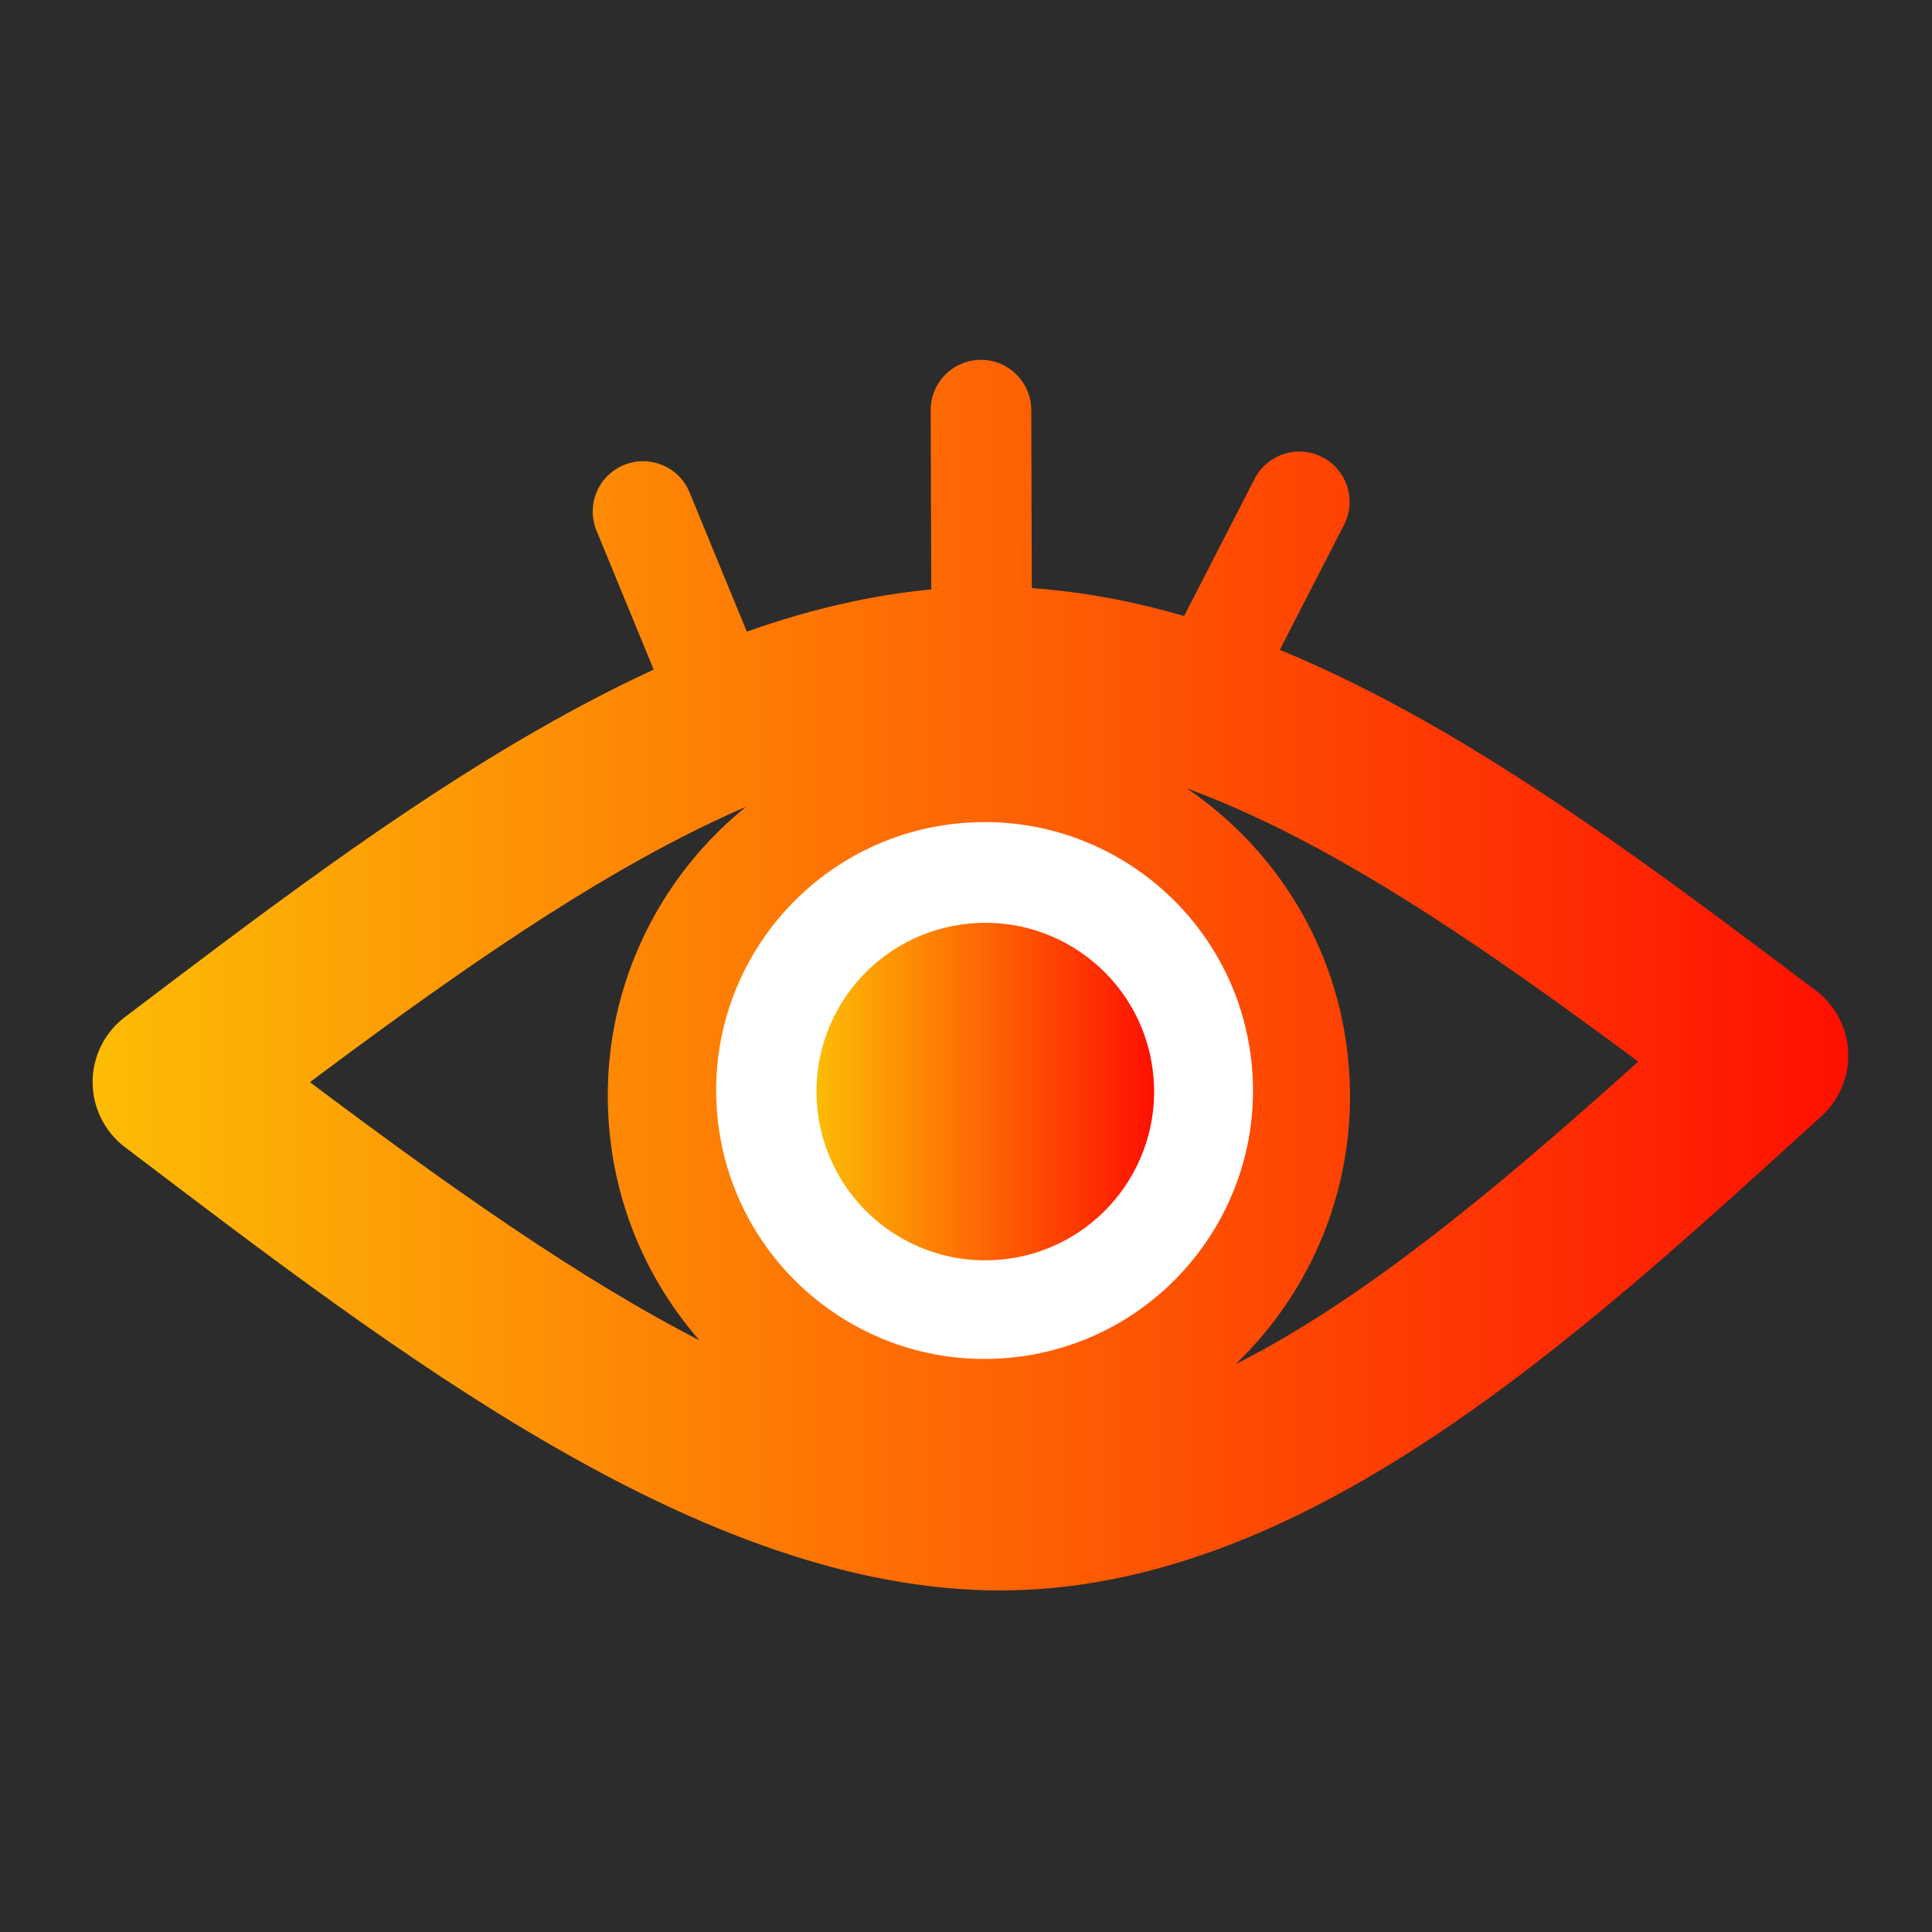 <?xml version="1.0" encoding="utf-8"?>
<svg xmlns="http://www.w3.org/2000/svg" xmlns:xlink="http://www.w3.org/1999/xlink" version= "1.1" width="50px" height="50px" viewBox="27 1082 50 50">
<rect x="27" y="1082" width="50" height="50" fill="rgb(44,44,44)"/>
<g id="layer1">
<g style="fill:url(#grad0); fill-opacity:1.0; stroke-linejoin: miter">
<path d="M60.95,1172.194L60.95,1172.194L60.95,1172.194L60.95,1172.194L60.95,1172.194L60.95,1172.194L60.95,1172.194L60.95,1172.194L60.95,1172.194L60.95,1172.194L60.95,1172.194L60.95,1172.194L60.95,1172.194L60.95,1172.194L60.95,1172.194L60.95,1172.194L60.95,1172.194L60.95,1172.194L60.95,1172.194L60.95,1172.194L60.95,1172.194L60.95,1172.194L60.95,1172.194L60.95,1172.194L60.95,1172.194"/>
</g>
<g style="fill:rgb(255,255,255); fill-opacity:1.0; stroke-linejoin: miter">
<path d="M60.95,1172.194L60.95,1172.194L60.95,1172.194L60.95,1172.194L60.95,1172.194L60.95,1172.194L60.95,1172.194L60.95,1172.194L60.95,1172.194L60.95,1172.194L60.95,1172.194L60.95,1172.194L60.95,1172.194L60.95,1172.194L60.95,1172.194L60.95,1172.194L60.95,1172.194L60.95,1172.194L60.95,1172.194L60.95,1172.194L60.95,1172.194L60.95,1172.194L60.95,1172.194L60.95,1172.194L60.95,1172.194"/>
</g>
<g style="fill:rgb(255,254,254); fill-opacity:1.0; stroke-linejoin: miter">
</g>
<g style="fill:rgb(253,139,5); fill-opacity:1.0; stroke-linejoin: miter">
</g>
<g style="fill:rgb(253,139,5); fill-opacity:1.0; stroke-linejoin: miter">
</g>
<g style="fill:rgb(149,150,152); fill-opacity:1.0; stroke-linejoin: miter">
<path d="M724.328,-148.378L731.302,-150.47L738.276,-152.562L724.328,-148.378"/>
</g>
<g style="fill:rgb(255,255,255); fill-opacity:1.0; stroke-linejoin: miter">
<path d="M14.913,1073.287L14.913,1073.287L14.913,1073.287L14.913,1073.287L14.913,1073.287L14.913,1073.287L14.913,1073.287L14.913,1073.287L14.913,1073.287L14.913,1073.287 M14.913,1077.033L14.913,1077.033L14.913,1077.033L14.913,1077.033L14.913,1077.033L14.913,1077.033L14.913,1077.033L14.913,1077.033L14.913,1077.033 Z"/>
</g>
<g style="fill:rgb(0,0,0); fill-opacity:1.0; stroke-linejoin: miter">
<path d="M405.937,1429.671Q405.7,1429.813,495.466,1434.451L524.272,1434.828Q543.05,1436.708,558.786,1436.872Q566.613,1439.214,578.656,1439.54L603.793,1439.688Q606.544,1439.842,608.374,1440.12Q620.432,1441.843,627.356,1444.233L690.07,1469.189 Z"/>
</g>
<g style="fill:rgb(255,255,255); fill-opacity:1.0; stroke-linejoin: miter">
</g>
<g style="fill:rgb(255,255,255); fill-opacity:1.0; stroke-linejoin: miter">
</g>
<g>
<g>
<g style="fill:url(#grad1); fill-opacity:1.0; stroke-linejoin: miter">
<path d="M61.921,1109.795C62.236,1115.093,58.198,1119.643,52.903,1119.957C47.608,1120.271,43.061,1116.231,42.746,1110.932C42.432,1105.634,46.47,1101.085,51.765,1100.771C57.06,1100.457,61.607,1104.497,61.921,1109.795 Z"/>
</g>
<g>
<g style="fill:url(#grad1); fill-opacity:1.0; stroke-linejoin: miter">
<path d="M32.787,1108.321L32.787,1108.321C40.308,1114.027,46.941,1118.935,52.874,1118.934L52.874,1118.934C52.928,1118.934,52.993,1118.934,53.047,1118.933L53.047,1118.933C58.942,1118.835,64.68,1113.775,71.298,1107.757L71.449,1111.009C64.577,1105.841,58.531,1101.409,52.6,1101.409L52.6,1101.409C52.541,1101.409,52.465,1101.409,52.406,1101.41L52.407,1101.41C46.382,1101.511,39.998,1106.229,32.785,1111.689L32.787,1108.321 M30.233,1111.688C29.706,1111.288,29.397,1110.665,29.397,1110.004C29.397,1109.342,29.707,1108.719,30.235,1108.32L30.235,1108.32C37.016,1103.187,44.625,1097.313,52.337,1097.185L52.337,1097.185C52.427,1097.184,52.51,1097.183,52.6,1097.183L52.6,1097.183C60.247,1097.183,67.531,1102.775,73.989,1107.632C74.492,1108.01,74.801,1108.593,74.83,1109.222C74.859,1109.851,74.607,1110.46,74.141,1110.884L74.141,1110.884C67.99,1116.477,60.958,1123.028,53.117,1123.158L53.117,1123.158C53.033,1123.16,52.959,1123.16,52.874,1123.16L52.874,1123.16C45.191,1123.16,37.268,1117.025,30.233,1111.688 Z"/>
</g>
<g style="fill:url(#grad1); fill-opacity:1.0; stroke-linejoin: miter">
<path d="M44.642,1101.09L44.642,1101.09L42.438,1095.733C42.165,1095.068,42.482,1094.307,43.147,1094.034C43.812,1093.761,44.572,1094.078,44.845,1094.742L44.845,1094.742L47.049,1100.099C47.322,1100.764,47.005,1101.524,46.341,1101.798C45.676,1102.071,44.915,1101.754,44.642,1101.09 Z"/>
</g>
<g style="fill:url(#grad1); fill-opacity:1.0; stroke-linejoin: miter">
<path d="M51.11,1099.897L51.11,1099.897L51.086,1092.618L53.689,1092.61L53.712,1099.888L51.11,1099.897 M53.712,1099.888C53.715,1100.607,53.134,1101.191,52.415,1101.194C51.697,1101.196,51.112,1100.615,51.11,1099.897L51.11,1099.897L51.086,1092.618C51.084,1091.9,51.664,1091.315,52.383,1091.313C53.102,1091.31,53.686,1091.891,53.689,1092.61L53.689,1092.61L53.712,1099.888 Z"/>
</g>
<g style="fill:url(#grad1); fill-opacity:1.0; stroke-linejoin: miter">
<path d="M56.832,1099.524L56.832,1099.524L59.469,1094.393C59.798,1093.754,60.582,1093.502,61.221,1093.831C61.861,1094.159,62.112,1094.944,61.784,1095.583L61.784,1095.583L59.146,1100.714C58.818,1101.353,58.033,1101.605,57.394,1101.276C56.755,1100.948,56.503,1100.163,56.832,1099.524 Z"/>
</g>
</g>
</g>
<g style="fill:rgb(255,255,255); fill-opacity:1.0; stroke-linejoin: miter">
<path d="M59.4,1109.604C59.741,1113.425,56.92,1116.8,53.099,1117.141C49.278,1117.483,45.903,1114.662,45.562,1110.841C45.22,1107.019,48.041,1103.645,51.863,1103.303C55.684,1102.962,59.058,1105.783,59.4,1109.604 Z"/>
</g>
<g style="fill:url(#grad2); fill-opacity:1.0; stroke-linejoin: miter">
<path d="M56.851,1109.861C57.066,1112.264,55.292,1114.386,52.888,1114.6C50.485,1114.815,48.363,1113.041,48.148,1110.638C47.933,1108.235,49.708,1106.113,52.111,1105.899C54.515,1105.684,56.637,1107.458,56.851,1109.861 Z"/>
</g>
</g>
<g style="fill:rgb(255,255,255); fill-opacity:1.0; stroke-linejoin: miter">
<path d="M58.695,1014.191L58.695,1014.191L58.695,1014.191L58.695,1014.191L58.695,1014.191L58.695,1014.191L58.695,1014.191L58.695,1014.191L58.695,1014.191L58.695,1014.191 M58.695,1033.216L58.695,1033.216L58.695,1033.216L58.695,1033.216L58.695,1033.216L58.695,1033.216L58.695,1033.216L58.695,1033.216L58.695,1033.216 Z"/>
</g>
<g style="fill:rgb(255,255,255); fill-opacity:1.0; stroke-linejoin: miter">
<path d="M-56.774,925.447L-56.774,925.447L-56.774,925.447L-56.774,925.447L-56.774,925.447L-56.774,925.447L-56.774,925.447L-56.774,925.447L-56.774,925.447L-56.774,925.447 M-56.774,944.472L-56.774,944.472L-56.774,944.472L-56.774,944.472L-56.774,944.472L-56.774,944.472L-56.774,944.472L-56.774,944.472L-56.774,944.472 Z"/>
</g>
</g>
<defs>
<linearGradient id="grad2" gradientUnits="userSpaceOnUse" x1="48.11" y1="1110.237" x2="56.864" y2="1110.237" >
<stop offset="0.0%" style="stop-color:rgb(253,188,5); stop-opacity:1.0" />
<stop offset="100.0%" style="stop-color:rgb(255,16,2); stop-opacity:1.0" />
</linearGradient>
<linearGradient id="grad1" gradientUnits="userSpaceOnUse" x1="29.397" y1="1107.235" x2="74.859" y2="1107.236" >
<stop offset="0.0%" style="stop-color:rgb(253,188,5); stop-opacity:1.0" />
<stop offset="100.0%" style="stop-color:rgb(255,16,2); stop-opacity:1.0" />
</linearGradient>
<linearGradient id="grad0" gradientUnits="userSpaceOnUse" x1="24.748" y1="1139.193" x2="75.706" y2="1139.193" >
<stop offset="0.0%" style="stop-color:rgb(253,192,5); stop-opacity:1.0" />
<stop offset="100.0%" style="stop-color:rgb(255,45,1); stop-opacity:1.0" />
</linearGradient>
</defs>
</svg>